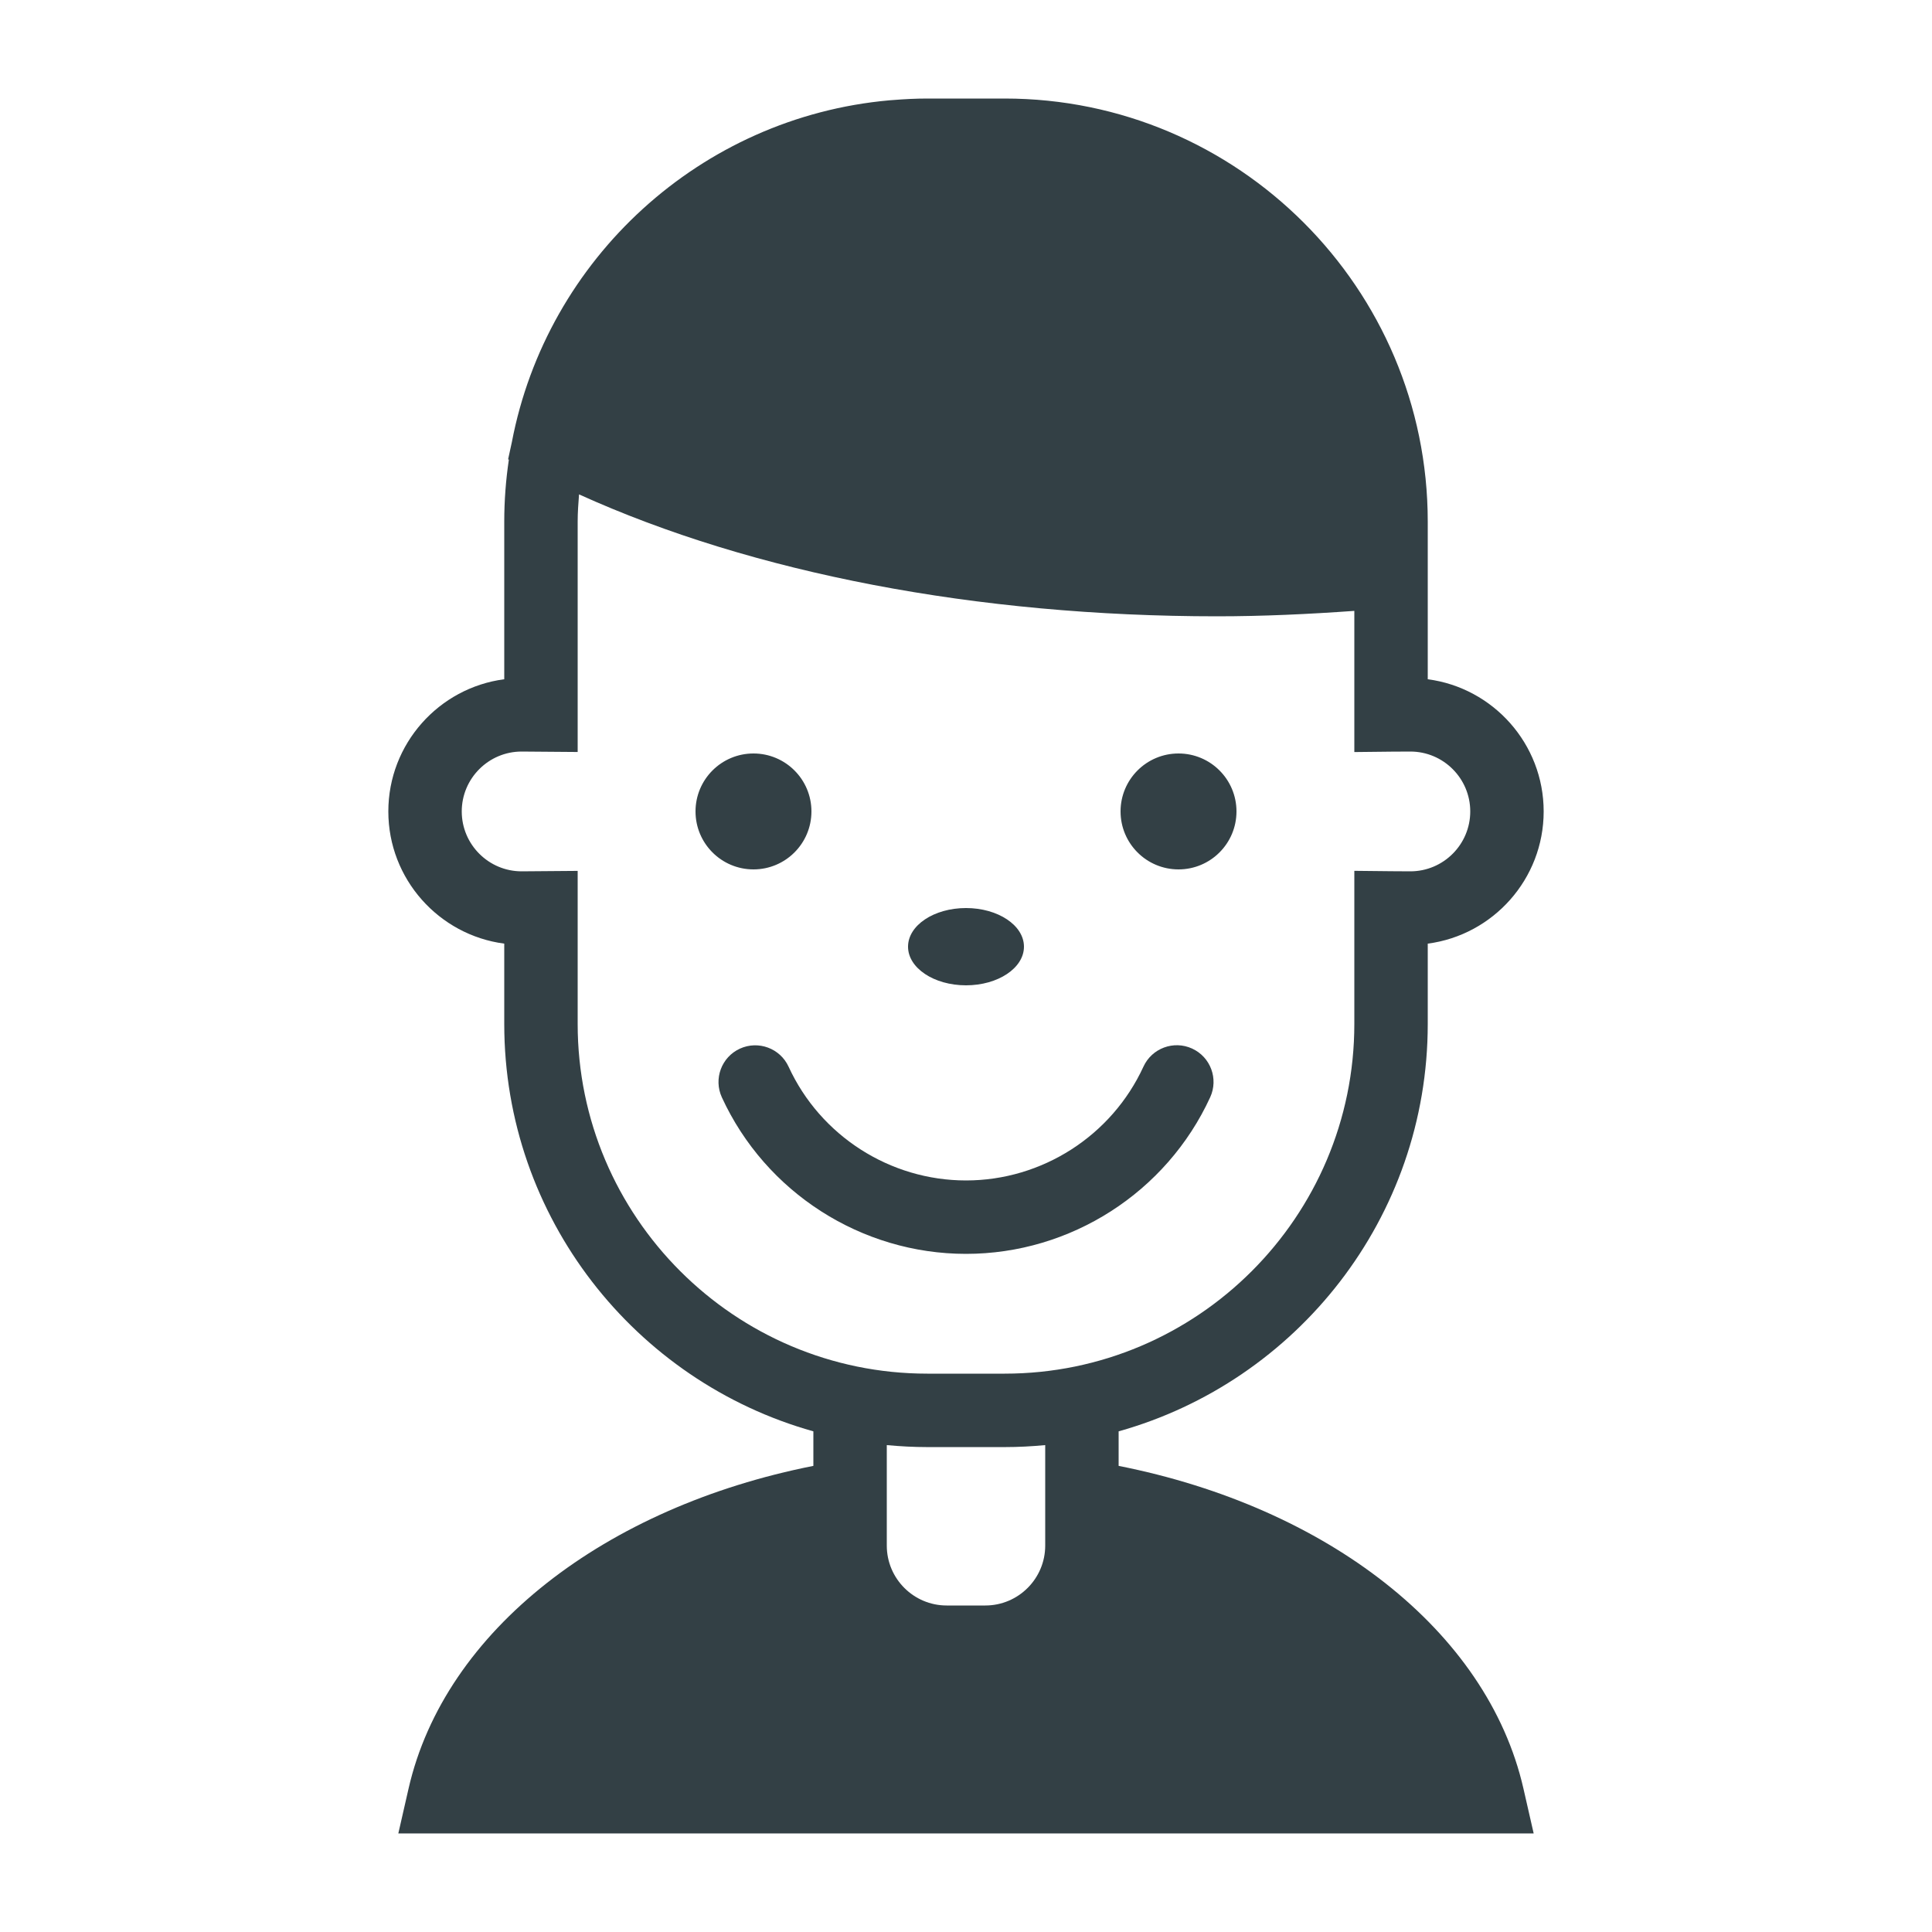 <svg xmlns="http://www.w3.org/2000/svg" xmlns:xlink="http://www.w3.org/1999/xlink" version="1.1" x="0px" y="0px" viewBox="0 0 100 100" enable-background="new 0 0 100 100" xml:space="preserve"><path fill="#334045" d="M57.9,75.874v-1.788c9.218-2.582,16-11.055,16-21.086v-4.158c3.381-0.442,6-3.342,6-6.842  s-2.619-6.399-6-6.842v-3.844V27c0-12.076-9.824-21.9-21.9-21.9h-4c-0.602,0-1.196,0.031-1.785,0.079  c-0.06,0.005-0.119,0.008-0.178,0.013c-9.784,0.874-17.733,8.207-19.544,17.695l-0.193,0.886l0.038,0.02  C26.183,24.841,26.1,25.911,26.1,27v8.158c-3.381,0.442-6,3.342-6,6.842s2.619,6.399,6,6.842V53c0,10.032,6.782,18.504,16,21.086  v1.788c-10.753,2.127-19.079,8.498-20.953,16.703l-0.53,2.323h58.766l-0.53-2.323C76.979,84.373,68.653,78,57.9,75.874z M29.9,53  v-7.923L27,45.1c-1.709,0-3.1-1.391-3.1-3.1s1.391-3.1,3.1-3.1l2.9,0.023V27c0-0.477,0.035-0.944,0.071-1.411  C38.964,29.667,50.564,31.9,63,31.9c2.362,0,4.738-0.112,7.1-0.281v7.307l1.921-0.021C72.337,38.902,72.661,38.9,73,38.9  c1.709,0,3.1,1.391,3.1,3.1s-1.391,3.1-3.1,3.1c-0.339,0-0.663-0.002-0.979-0.006L70.1,45.074V53c0,9.98-8.119,18.1-18.1,18.1h-4  C38.02,71.1,29.9,62.98,29.9,53z M54.1,80c0,1.709-1.391,3.1-3.1,3.1h-2c-1.709,0-3.1-1.391-3.1-3.1v-5.202  c0.691,0.065,1.392,0.103,2.1,0.103h4c0.708,0,1.408-0.037,2.1-0.103V80z M42,42c0-1.657-1.343-3-3-3s-3,1.343-3,3s1.343,3,3,3  S42,43.657,42,42z M61,45c1.657,0,3-1.343,3-3s-1.343-3-3-3s-3,1.343-3,3S59.343,45,61,45z M62.639,56.794  c0.438-0.954,0.02-2.082-0.934-2.52c-0.952-0.437-2.082-0.02-2.52,0.934C57.542,58.787,53.937,61.1,50,61.1  c-3.935,0-7.54-2.311-9.183-5.888c-0.438-0.953-1.566-1.37-2.52-0.934c-0.954,0.438-1.372,1.566-0.934,2.52  C39.625,61.72,44.585,64.9,50,64.9C55.417,64.9,60.378,61.718,62.639,56.794z M50,51c1.657,0,3-0.895,3-2s-1.343-2-3-2s-3,0.895-3,2  S48.343,51,50,51z"></path></svg>